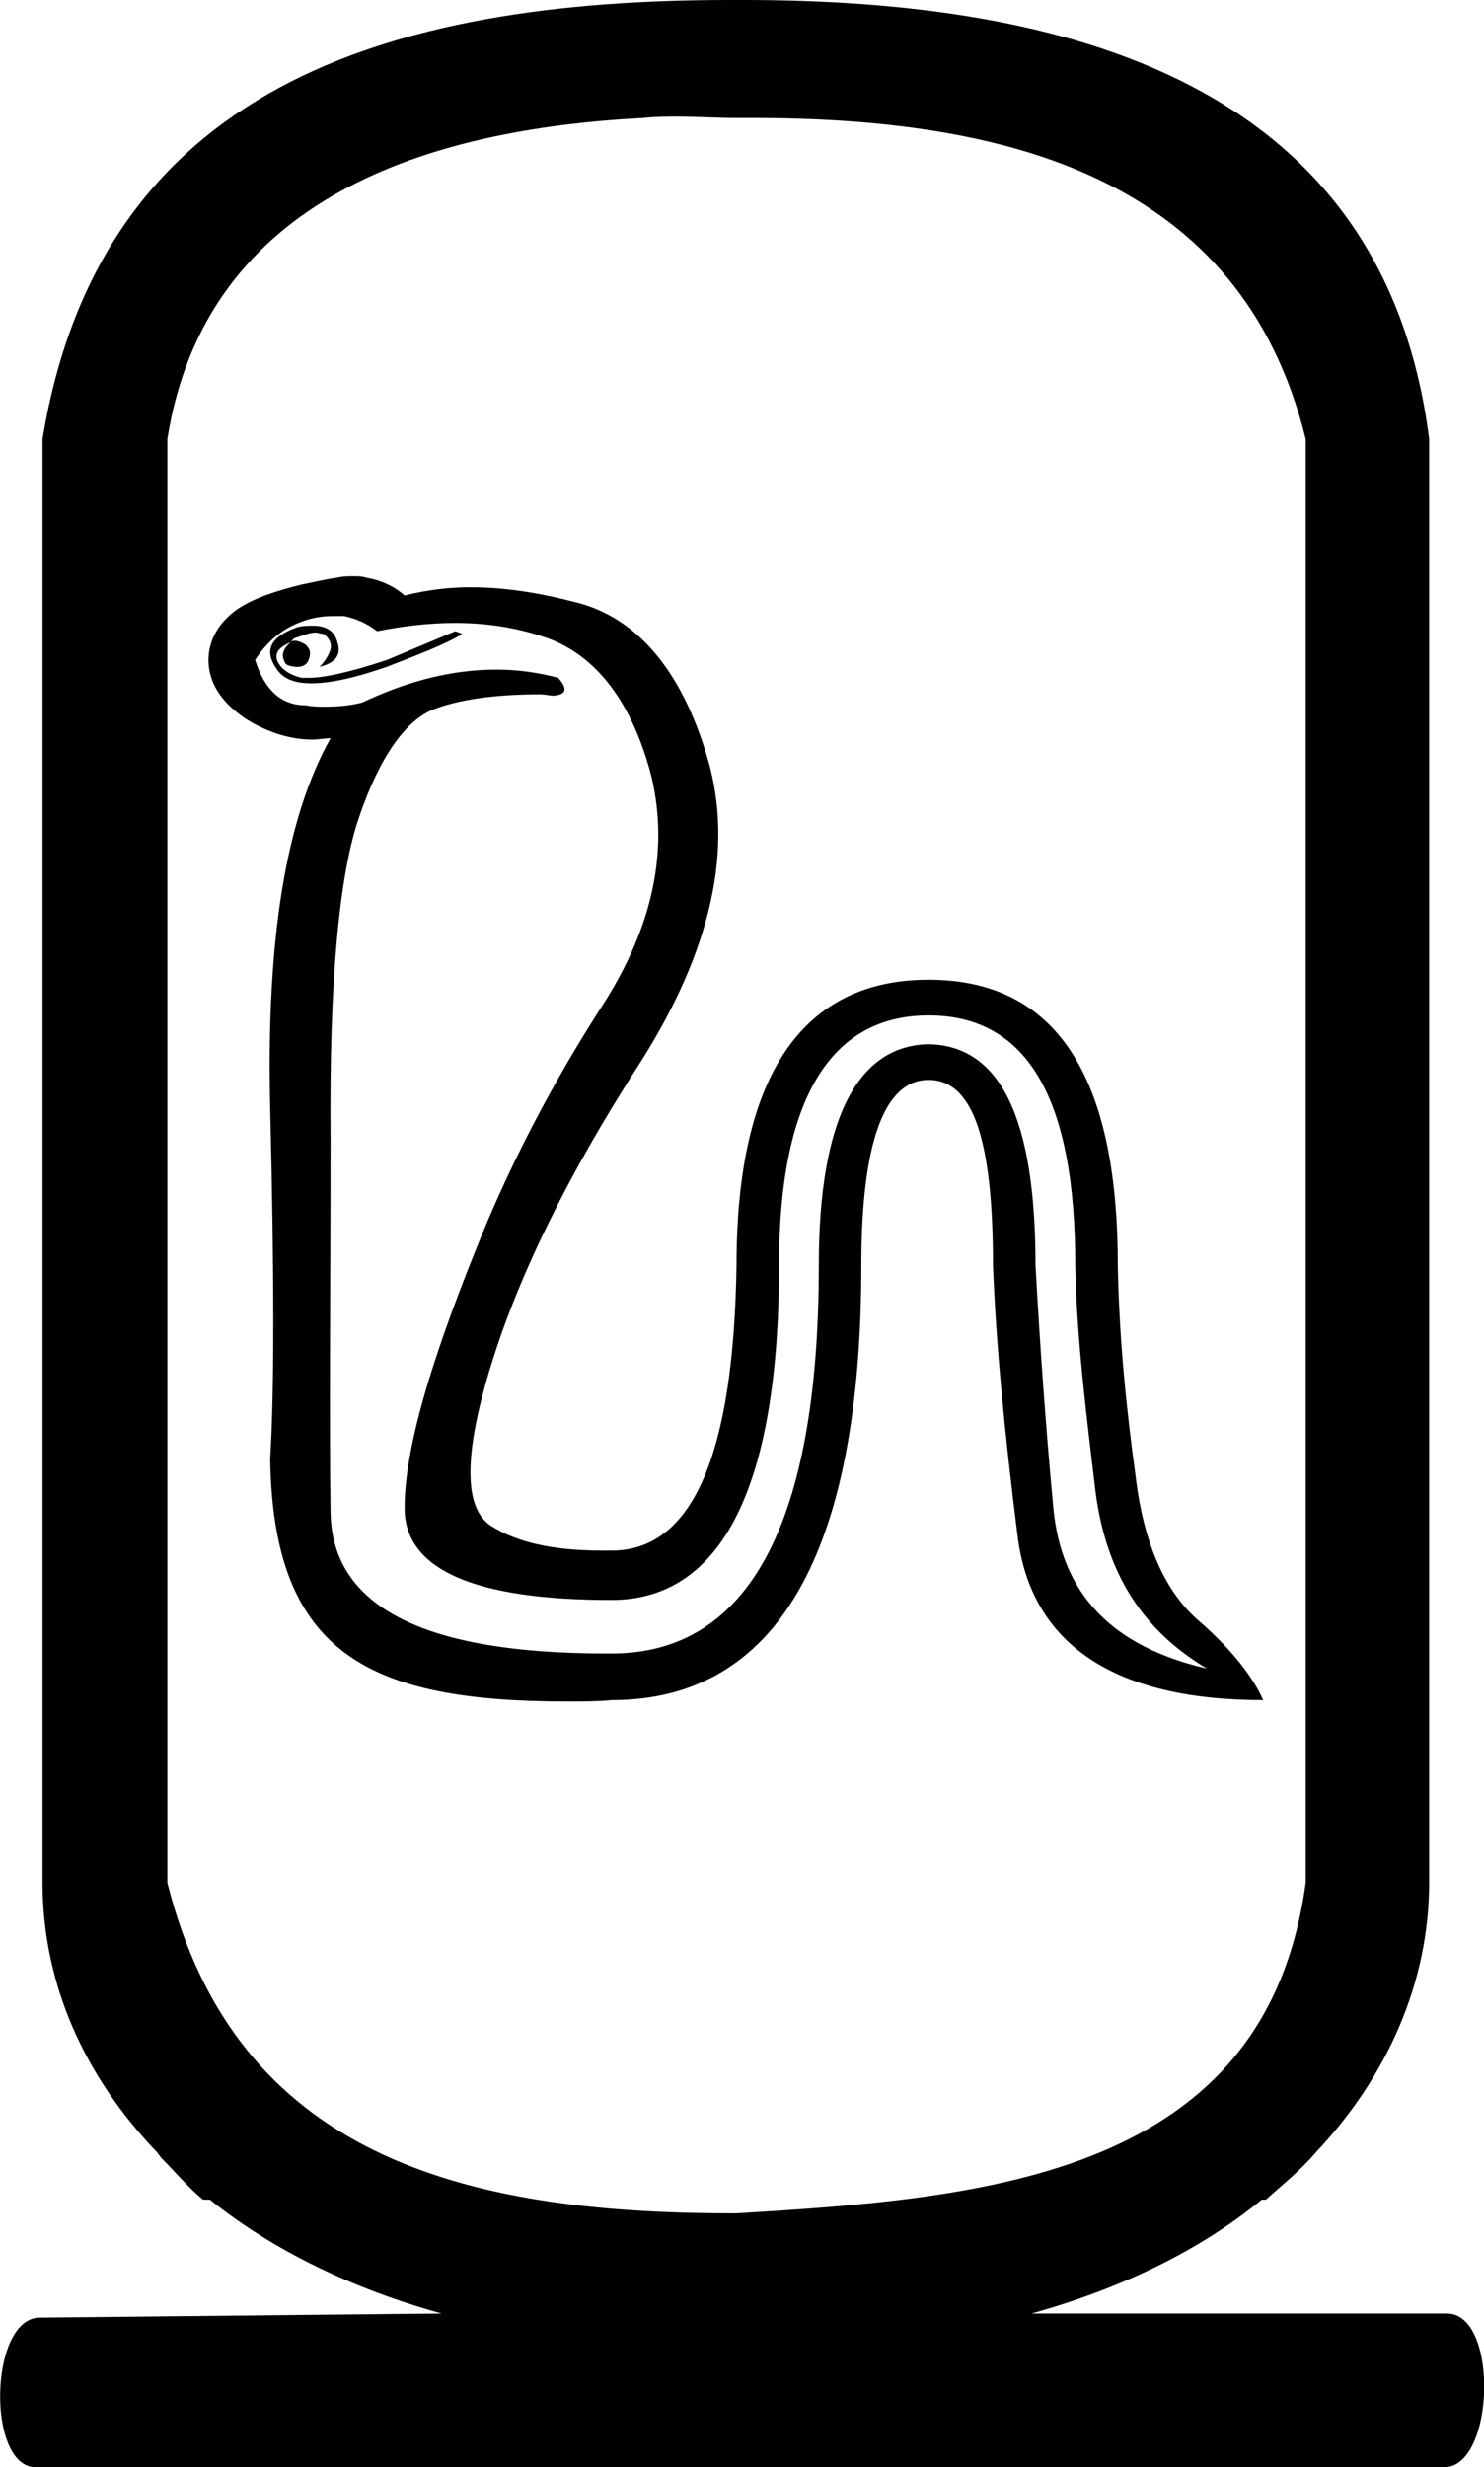 <?xml version='1.0' encoding ='UTF-8' standalone='yes'?>
<svg width='10.82' height='17.98' xmlns='http://www.w3.org/2000/svg' xmlns:xlink='http://www.w3.org/1999/xlink' xmlns:inkscape='http://www.inkscape.org/namespaces/inkscape'>
<path style='fill:#000000; stroke:none' d=' M 2.28 4.56  C 2.25 4.56 2.21 4.56 2.17 4.57  C 1.97 4.64 1.92 4.74 2.02 4.88  C 2.07 4.95 2.15 4.98 2.27 4.98  C 2.41 4.98 2.59 4.94 2.82 4.86  C 3.05 4.77 3.24 4.7 3.37 4.62  L 3.32 4.6  L 2.82 4.81  C 2.55 4.9 2.36 4.94 2.25 4.94  C 2.23 4.94 2.21 4.94 2.2 4.94  C 2.11 4.92 2.04 4.87 2.02 4.81  C 2 4.75 2.05 4.71 2.12 4.68  L 2.12 4.68  C 2.07 4.72 2.05 4.77 2.07 4.81  C 2.08 4.85 2.1 4.85 2.15 4.86  C 2.16 4.86 2.16 4.86 2.17 4.86  C 2.21 4.86 2.24 4.84 2.25 4.81  C 2.27 4.76 2.26 4.73 2.23 4.7  C 2.2 4.68 2.17 4.67 2.15 4.67  C 2.14 4.67 2.13 4.67 2.12 4.68  C 2.13 4.67 2.13 4.66 2.15 4.65  C 2.21 4.63 2.26 4.61 2.3 4.61  C 2.32 4.61 2.34 4.62 2.36 4.62  C 2.4 4.65 2.42 4.69 2.41 4.73  C 2.4 4.77 2.37 4.82 2.33 4.86  C 2.45 4.83 2.49 4.77 2.46 4.68  C 2.44 4.6 2.38 4.56 2.28 4.56  Z  M 2.42 4.49  C 2.45 4.49 2.48 4.49 2.51 4.49  C 2.6 4.51 2.67 4.54 2.75 4.6  C 2.95 4.56 3.14 4.54 3.32 4.54  C 3.57 4.54 3.79 4.58 3.99 4.65  C 4.35 4.78 4.61 5.12 4.75 5.66  C 4.88 6.21 4.75 6.76 4.41 7.3  C 4.06 7.84 3.78 8.37 3.55 8.91  C 3.16 9.85 2.95 10.54 2.95 10.99  C 2.95 11.44 3.46 11.66 4.46 11.66  C 5.26 11.66 5.68 10.84 5.68 9.22  C 5.68 8.02 6.05 7.4 6.77 7.4  C 7.5 7.4 7.84 8.02 7.84 9.22  C 7.85 9.75 7.92 10.31 7.99 10.89  C 8.07 11.47 8.33 11.88 8.8 12.16  C 8.11 12 7.74 11.62 7.68 10.99  C 7.62 10.35 7.58 9.76 7.55 9.22  C 7.55 8.16 7.3 7.62 6.77 7.61  C 6.25 7.62 5.97 8.16 5.97 9.22  C 5.97 11.1 5.46 12.05 4.46 12.05  C 4.45 12.05 4.43 12.05 4.42 12.05  C 3.09 12.05 2.42 11.71 2.41 11.02  C 2.4 10.31 2.41 9.41 2.41 8.29  C 2.4 7.17 2.47 6.38 2.62 5.95  C 2.77 5.51 2.96 5.25 3.16 5.17  C 3.34 5.1 3.6 5.06 3.94 5.06  C 3.97 5.06 4.01 5.07 4.04 5.07  C 4.13 5.06 4.14 5.02 4.07 4.94  C 3.92 4.9 3.77 4.88 3.62 4.88  C 3.3 4.88 2.98 4.96 2.64 5.12  C 2.56 5.14 2.48 5.15 2.37 5.15  C 2.32 5.15 2.28 5.15 2.23 5.14  C 2.05 5.14 1.93 5.03 1.86 4.81  C 1.95 4.67 2.07 4.57 2.23 4.52  C 2.29 4.5 2.36 4.49 2.42 4.49  Z  M 2.58 4.2  C 2.54 4.2 2.5 4.2 2.46 4.21  C 2.38 4.22 2.3 4.24 2.2 4.26  C 2 4.31 1.85 4.36 1.73 4.44  C 1.59 4.54 1.52 4.67 1.52 4.81  C 1.52 4.98 1.62 5.13 1.81 5.25  C 1.96 5.34 2.12 5.39 2.28 5.39  C 2.32 5.39 2.37 5.38 2.41 5.38  L 2.41 5.38  C 2.08 5.97 1.94 6.86 1.97 8.08  C 2 9.3 2 10.14 1.97 10.63  C 1.99 12.06 2.7 12.4 4.14 12.4  C 4.25 12.4 4.35 12.4 4.46 12.39  C 5.66 12.39 6.28 11.33 6.28 9.22  C 6.28 8.32 6.45 7.87 6.77 7.87  C 7.1 7.87 7.24 8.32 7.24 9.22  C 7.26 9.76 7.32 10.41 7.42 11.2  C 7.52 11.98 8.12 12.39 9.21 12.39  C 9.14 12.23 8.99 12.03 8.75 11.82  C 8.5 11.61 8.34 11.26 8.28 10.76  C 8.21 10.25 8.16 9.75 8.15 9.22  C 8.15 7.84 7.7 7.14 6.77 7.14  C 5.85 7.14 5.37 7.84 5.37 9.22  C 5.35 10.6 5.05 11.3 4.46 11.3  C 4.44 11.3 4.41 11.3 4.39 11.3  C 4.03 11.3 3.77 11.24 3.58 11.12  C 3.38 10.99 3.38 10.6 3.58 9.95  C 3.78 9.3 4.14 8.56 4.67 7.74  C 5.19 6.92 5.35 6.18 5.16 5.53  C 4.97 4.88 4.64 4.5 4.2 4.39  C 3.93 4.32 3.68 4.28 3.43 4.28  C 3.27 4.28 3.11 4.3 2.95 4.34  C 2.87 4.27 2.78 4.23 2.67 4.21  C 2.64 4.2 2.61 4.2 2.58 4.2  Z  M 4.94 0.85  C 5.08 0.85 5.23 0.86 5.37 0.86  C 5.41 0.86 5.44 0.86 5.48 0.86  C 7.34 0.86 9.05 1.29 9.52 3.2  L 9.52 13.72  C 9.23 15.86 7.19 16.02 5.37 16.13  C 5.36 16.13 5.35 16.13 5.34 16.13  C 3.37 16.13 1.72 15.71 1.22 13.72  L 1.22 3.2  C 1.5 1.43 3.14 0.94 4.69 0.86  C 4.78 0.85 4.86 0.85 4.94 0.85  Z  M 5.42 0  C 5.4 0 5.39 0 5.37 0  C 5.35 0 5.34 0 5.32 0  C 2.82 0 0.73 0.64 0.31 3.2  C 0.31 3.2 0.31 3.21 0.31 3.22  L 0.31 13.69  C 0.31 13.7 0.31 13.71 0.31 13.72  C 0.31 14.45 0.61 15.13 1.15 15.69  C 1.15 15.7 1.17 15.71 1.17 15.72  C 1.29 15.84 1.37 15.94 1.48 16.03  C 1.49 16.03 1.49 16.03 1.5 16.03  C 1.51 16.03 1.52 16.03 1.53 16.03  C 1.99 16.4 2.57 16.68 3.22 16.86  L 0.29 16.89  C -0.08 16.89 -0.1 17.98 0.26 17.98  L 10.53 17.98  C 10.53 17.98 10.53 17.98 10.53 17.98  C 10.9 17.98 10.93 16.86 10.55 16.86  L 7.52 16.86  C 8.17 16.68 8.75 16.4 9.2 16.03  C 9.21 16.03 9.21 16.03 9.21 16.03  C 9.22 16.03 9.22 16.03 9.23 16.03  C 9.34 15.93 9.48 15.82 9.59 15.69  C 10.12 15.13 10.42 14.44 10.42 13.72  C 10.42 13.71 10.42 13.7 10.42 13.69  L 10.42 3.22  C 10.42 3.21 10.42 3.2 10.42 3.2  C 10.09 0.59 7.76 0 5.42 0  Z '/></svg>
